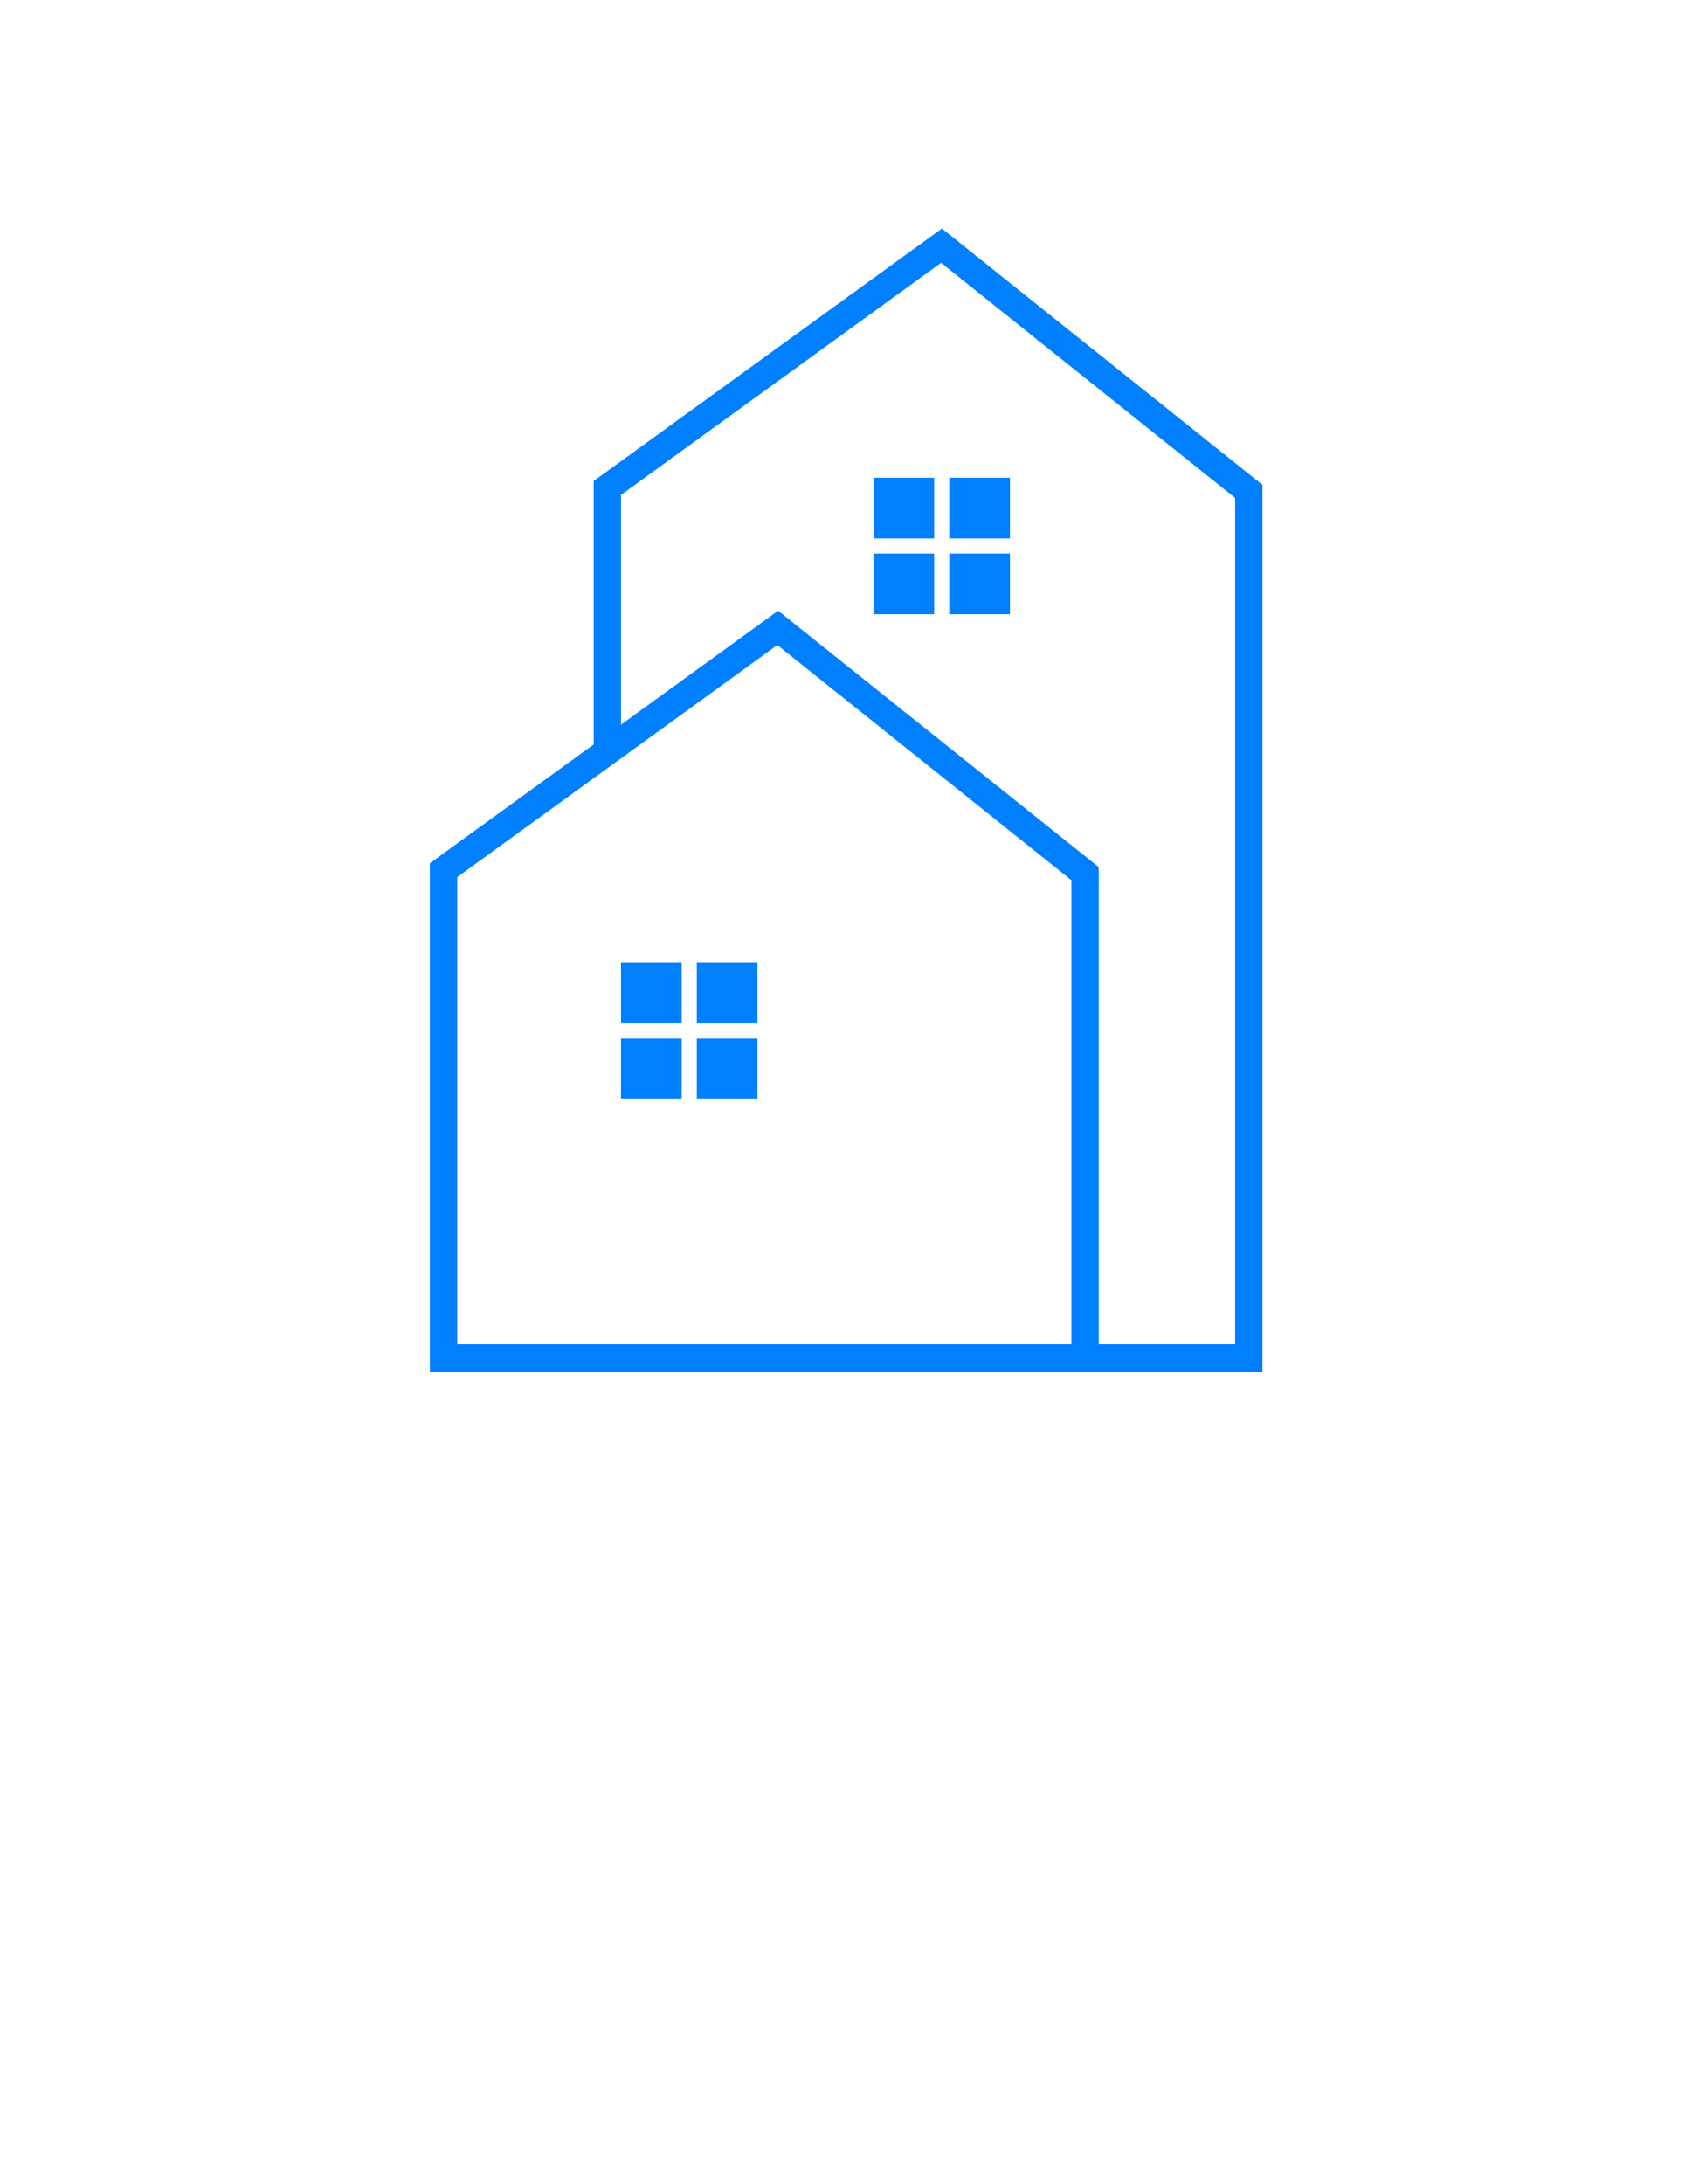 <svg width="250" height="320" viewBox="0 0 250 320" fill="none" xmlns="http://www.w3.org/2000/svg">
<path d="M80.381 308.02C80.513 308.526 80.436 308.988 80.15 309.406C79.864 309.802 79.457 310 78.929 310H77.972C77.664 310 77.367 309.901 77.081 309.703C76.817 309.505 76.63 309.263 76.52 308.977L75.266 305.182C75.178 304.896 74.991 304.753 74.705 304.753H69.062C68.776 304.753 68.589 304.896 68.501 305.182L67.247 308.977C67.137 309.263 66.95 309.505 66.686 309.703C66.422 309.901 66.125 310 65.795 310H64.838C64.31 310 63.903 309.802 63.617 309.406C63.309 308.966 63.243 308.504 63.419 308.02L69.821 288.715C69.931 288.407 70.107 288.165 70.349 287.989C70.613 287.791 70.899 287.692 71.207 287.692H72.56C72.868 287.692 73.154 287.791 73.418 287.989C73.682 288.165 73.858 288.407 73.946 288.715L80.381 308.02ZM73.715 300.43L72.065 295.381C71.955 295.227 71.834 295.227 71.702 295.381L70.052 300.43C70.008 300.54 70.019 300.639 70.085 300.727C70.151 300.815 70.239 300.859 70.349 300.859H73.418C73.528 300.859 73.616 300.815 73.682 300.727C73.748 300.639 73.759 300.54 73.715 300.43ZM98.189 308.482C98.189 308.9 98.035 309.263 97.727 309.571C97.441 309.857 97.089 310 96.671 310H95.714C95.12 310 94.68 309.747 94.394 309.241L87.365 297.064C87.321 296.976 87.255 296.954 87.167 296.998C87.079 297.02 87.035 297.064 87.035 297.13V308.482C87.035 308.9 86.881 309.263 86.573 309.571C86.287 309.857 85.946 310 85.55 310H84.626C84.208 310 83.845 309.857 83.537 309.571C83.251 309.263 83.108 308.9 83.108 308.482V289.21C83.108 288.77 83.251 288.407 83.537 288.121C83.845 287.835 84.208 287.692 84.626 287.692H85.583C86.177 287.692 86.617 287.945 86.903 288.451L93.932 300.628C93.998 300.716 94.064 300.749 94.13 300.727C94.218 300.705 94.262 300.65 94.262 300.562V289.21C94.262 288.77 94.405 288.407 94.691 288.121C94.999 287.835 95.362 287.692 95.78 287.692H96.671C97.089 287.692 97.441 287.835 97.727 288.121C98.035 288.407 98.189 288.77 98.189 289.21V308.482ZM117.925 308.02C118.057 308.526 117.98 308.988 117.694 309.406C117.408 309.802 117.001 310 116.473 310H115.516C115.208 310 114.911 309.901 114.625 309.703C114.361 309.505 114.174 309.263 114.064 308.977L112.81 305.182C112.722 304.896 112.535 304.753 112.249 304.753H106.606C106.32 304.753 106.133 304.896 106.045 305.182L104.791 308.977C104.681 309.263 104.494 309.505 104.23 309.703C103.966 309.901 103.669 310 103.339 310H102.382C101.854 310 101.447 309.802 101.161 309.406C100.853 308.966 100.787 308.504 100.963 308.02L107.365 288.715C107.475 288.407 107.651 288.165 107.893 287.989C108.157 287.791 108.443 287.692 108.751 287.692H110.104C110.412 287.692 110.698 287.791 110.962 287.989C111.226 288.165 111.402 288.407 111.49 288.715L117.925 308.02ZM111.259 300.43L109.609 295.381C109.499 295.227 109.378 295.227 109.246 295.381L107.596 300.43C107.552 300.54 107.563 300.639 107.629 300.727C107.695 300.815 107.783 300.859 107.893 300.859H110.962C111.072 300.859 111.16 300.815 111.226 300.727C111.292 300.639 111.303 300.54 111.259 300.43ZM134.809 288.583C134.919 288.847 134.952 289.133 134.908 289.441C134.886 289.727 134.765 289.991 134.545 290.233L126.988 298.549C126.79 298.747 126.79 298.956 126.988 299.176L134.545 307.459C134.765 307.679 134.886 307.943 134.908 308.251C134.952 308.537 134.919 308.812 134.809 309.076C134.699 309.362 134.512 309.593 134.248 309.769C134.006 309.923 133.742 310 133.456 310H132.202C131.806 310 131.443 309.835 131.113 309.505L124.876 302.641C124.832 302.575 124.766 302.564 124.678 302.608C124.612 302.63 124.579 302.674 124.579 302.74V308.482C124.579 308.9 124.425 309.263 124.117 309.571C123.831 309.857 123.479 310 123.061 310H122.137C121.719 310 121.367 309.857 121.081 309.571C120.795 309.263 120.652 308.9 120.652 308.482V289.21C120.652 288.77 120.795 288.407 121.081 288.121C121.367 287.835 121.719 287.692 122.137 287.692H123.061C123.479 287.692 123.831 287.835 124.117 288.121C124.425 288.407 124.579 288.77 124.579 289.21V294.919C124.579 295.007 124.612 295.062 124.678 295.084C124.766 295.106 124.832 295.095 124.876 295.051L131.113 288.187C131.443 287.857 131.817 287.692 132.235 287.692H133.456C134.094 287.692 134.545 287.989 134.809 288.583ZM151.792 288.583C151.902 288.847 151.935 289.133 151.891 289.441C151.869 289.727 151.748 289.991 151.528 290.233L143.971 298.549C143.773 298.747 143.773 298.956 143.971 299.176L151.528 307.459C151.748 307.679 151.869 307.943 151.891 308.251C151.935 308.537 151.902 308.812 151.792 309.076C151.682 309.362 151.495 309.593 151.231 309.769C150.989 309.923 150.725 310 150.439 310H149.185C148.789 310 148.426 309.835 148.096 309.505L141.859 302.641C141.815 302.575 141.749 302.564 141.661 302.608C141.595 302.63 141.562 302.674 141.562 302.74V308.482C141.562 308.9 141.408 309.263 141.1 309.571C140.814 309.857 140.462 310 140.044 310H139.12C138.702 310 138.35 309.857 138.064 309.571C137.778 309.263 137.635 308.9 137.635 308.482V289.21C137.635 288.77 137.778 288.407 138.064 288.121C138.35 287.835 138.702 287.692 139.12 287.692H140.044C140.462 287.692 140.814 287.835 141.1 288.121C141.408 288.407 141.562 288.77 141.562 289.21V294.919C141.562 295.007 141.595 295.062 141.661 295.084C141.749 295.106 141.815 295.095 141.859 295.051L148.096 288.187C148.426 287.857 148.8 287.692 149.218 287.692H150.439C151.077 287.692 151.528 287.989 151.792 288.583ZM169.7 305.644C169.7 306.436 169.502 307.162 169.106 307.822C168.71 308.482 168.182 309.01 167.522 309.406C166.862 309.802 166.136 310 165.344 310H159.008C158.216 310 157.479 309.802 156.797 309.406C156.137 309.01 155.609 308.482 155.213 307.822C154.817 307.162 154.619 306.436 154.619 305.644V292.081C154.619 291.267 154.817 290.53 155.213 289.87C155.609 289.21 156.137 288.682 156.797 288.286C157.479 287.89 158.216 287.692 159.008 287.692H165.344C166.136 287.692 166.862 287.89 167.522 288.286C168.182 288.682 168.71 289.21 169.106 289.87C169.502 290.53 169.7 291.267 169.7 292.081V305.644ZM165.773 305.644V292.081C165.773 291.773 165.63 291.619 165.344 291.619H159.008C158.898 291.619 158.788 291.663 158.678 291.751C158.59 291.839 158.546 291.949 158.546 292.081V305.644C158.546 305.754 158.59 305.864 158.678 305.974C158.788 306.062 158.898 306.106 159.008 306.106H165.344C165.454 306.106 165.553 306.062 165.641 305.974C165.729 305.864 165.773 305.754 165.773 305.644ZM187.489 305.644C187.489 306.436 187.291 307.162 186.895 307.822C186.499 308.482 185.971 309.01 185.311 309.406C184.651 309.802 183.925 310 183.133 310H176.797C176.005 310 175.268 309.802 174.586 309.406C173.926 309.01 173.398 308.482 173.002 307.822C172.606 307.162 172.408 306.436 172.408 305.644V304.654C172.408 304.236 172.551 303.884 172.837 303.598C173.145 303.29 173.508 303.136 173.926 303.136H174.85C175.246 303.136 175.587 303.29 175.873 303.598C176.181 303.884 176.335 304.236 176.335 304.654V305.644C176.335 305.754 176.379 305.864 176.467 305.974C176.577 306.062 176.687 306.106 176.797 306.106H183.133C183.243 306.106 183.342 306.062 183.43 305.974C183.518 305.864 183.562 305.754 183.562 305.644V302.641C183.562 302.399 183.452 302.245 183.232 302.179L175.312 299.209C174.432 298.901 173.728 298.362 173.2 297.592C172.672 296.822 172.408 295.975 172.408 295.051V292.081C172.408 291.267 172.606 290.53 173.002 289.87C173.398 289.21 173.926 288.682 174.586 288.286C175.268 287.89 176.005 287.692 176.797 287.692H183.133C183.925 287.692 184.651 287.89 185.311 288.286C185.971 288.682 186.499 289.21 186.895 289.87C187.291 290.53 187.489 291.267 187.489 292.081V292.972C187.489 293.39 187.335 293.742 187.027 294.028C186.741 294.314 186.389 294.457 185.971 294.457H185.08C184.662 294.457 184.299 294.314 183.991 294.028C183.705 293.742 183.562 293.39 183.562 292.972V292.081C183.562 291.773 183.419 291.619 183.133 291.619H176.797C176.687 291.619 176.577 291.663 176.467 291.751C176.379 291.839 176.335 291.949 176.335 292.081V295.051C176.335 295.315 176.445 295.48 176.665 295.546L184.618 298.516C185.476 298.824 186.169 299.363 186.697 300.133C187.225 300.903 187.489 301.739 187.489 302.641V305.644Z" fill="white"/>
<g filter="url(#filter0_d_604_32)">
<circle cx="125" cy="121" r="121" fill="white"/>
</g>
<path d="M159 199V128L113.969 92L65 127.5V199H185" stroke="#0080FF" stroke-width="4"/>
<path d="M89 109.5V71.5L137.969 36L183 72V199" stroke="#0080FF" stroke-width="4"/>
<g filter="url(#filter1_d_604_32)">
<g filter="url(#filter2_d_604_32)">
<rect x="126" y="68" width="8.889" height="8.889" fill="#0080FF"/>
</g>
<g filter="url(#filter3_d_604_32)">
<rect x="137.111" y="79.111" width="8.889" height="8.889" fill="#0080FF"/>
</g>
<g filter="url(#filter4_d_604_32)">
<rect x="126" y="79.111" width="8.889" height="8.889" fill="#0080FF"/>
</g>
<g filter="url(#filter5_d_604_32)">
<rect x="137.111" y="68" width="8.889" height="8.889" fill="#0080FF"/>
</g>
</g>
<g filter="url(#filter6_d_604_32)">
<g filter="url(#filter7_d_604_32)">
<rect x="89" y="139" width="8.889" height="8.889" fill="#0080FF"/>
</g>
<g filter="url(#filter8_d_604_32)">
<rect x="100.111" y="150.111" width="8.889" height="8.889" fill="#0080FF"/>
</g>
<g filter="url(#filter9_d_604_32)">
<rect x="89" y="150.111" width="8.889" height="8.889" fill="#0080FF"/>
</g>
<g filter="url(#filter10_d_604_32)">
<rect x="100.111" y="139" width="8.889" height="8.889" fill="#0080FF"/>
</g>
</g>
<defs>
<filter id="filter0_d_604_32" x="0" y="0" width="250" height="250" filterUnits="userSpaceOnUse" color-interpolation-filters="sRGB">
<feFlood flood-opacity="0" result="BackgroundImageFix"/>
<feColorMatrix in="SourceAlpha" type="matrix" values="0 0 0 0 0 0 0 0 0 0 0 0 0 0 0 0 0 0 127 0" result="hardAlpha"/>
<feOffset dy="4"/>
<feGaussianBlur stdDeviation="2"/>
<feComposite in2="hardAlpha" operator="out"/>
<feColorMatrix type="matrix" values="0 0 0 0 0 0 0 0 0 0 0 0 0 0 0 0 0 0 0.25 0"/>
<feBlend mode="normal" in2="BackgroundImageFix" result="effect1_dropShadow_604_32"/>
<feBlend mode="normal" in="SourceGraphic" in2="effect1_dropShadow_604_32" result="shape"/>
</filter>
<filter id="filter1_d_604_32" x="126" y="68" width="22" height="22" filterUnits="userSpaceOnUse" color-interpolation-filters="sRGB">
<feFlood flood-opacity="0" result="BackgroundImageFix"/>
<feColorMatrix in="SourceAlpha" type="matrix" values="0 0 0 0 0 0 0 0 0 0 0 0 0 0 0 0 0 0 127 0" result="hardAlpha"/>
<feOffset dx="1" dy="1"/>
<feGaussianBlur stdDeviation="0.5"/>
<feComposite in2="hardAlpha" operator="out"/>
<feColorMatrix type="matrix" values="0 0 0 0 0 0 0 0 0 0 0 0 0 0 0 0 0 0 0.25 0"/>
<feBlend mode="normal" in2="BackgroundImageFix" result="effect1_dropShadow_604_32"/>
<feBlend mode="normal" in="SourceGraphic" in2="effect1_dropShadow_604_32" result="shape"/>
</filter>
<filter id="filter2_d_604_32" x="126" y="68" width="10.889" height="10.889" filterUnits="userSpaceOnUse" color-interpolation-filters="sRGB">
<feFlood flood-opacity="0" result="BackgroundImageFix"/>
<feColorMatrix in="SourceAlpha" type="matrix" values="0 0 0 0 0 0 0 0 0 0 0 0 0 0 0 0 0 0 127 0" result="hardAlpha"/>
<feOffset dx="1" dy="1"/>
<feGaussianBlur stdDeviation="0.5"/>
<feComposite in2="hardAlpha" operator="out"/>
<feColorMatrix type="matrix" values="0 0 0 0 0 0 0 0 0 0 0 0 0 0 0 0 0 0 0.25 0"/>
<feBlend mode="normal" in2="BackgroundImageFix" result="effect1_dropShadow_604_32"/>
<feBlend mode="normal" in="SourceGraphic" in2="effect1_dropShadow_604_32" result="shape"/>
</filter>
<filter id="filter3_d_604_32" x="137.111" y="79.111" width="10.889" height="10.889" filterUnits="userSpaceOnUse" color-interpolation-filters="sRGB">
<feFlood flood-opacity="0" result="BackgroundImageFix"/>
<feColorMatrix in="SourceAlpha" type="matrix" values="0 0 0 0 0 0 0 0 0 0 0 0 0 0 0 0 0 0 127 0" result="hardAlpha"/>
<feOffset dx="1" dy="1"/>
<feGaussianBlur stdDeviation="0.5"/>
<feComposite in2="hardAlpha" operator="out"/>
<feColorMatrix type="matrix" values="0 0 0 0 0 0 0 0 0 0 0 0 0 0 0 0 0 0 0.25 0"/>
<feBlend mode="normal" in2="BackgroundImageFix" result="effect1_dropShadow_604_32"/>
<feBlend mode="normal" in="SourceGraphic" in2="effect1_dropShadow_604_32" result="shape"/>
</filter>
<filter id="filter4_d_604_32" x="126" y="79.111" width="10.889" height="10.889" filterUnits="userSpaceOnUse" color-interpolation-filters="sRGB">
<feFlood flood-opacity="0" result="BackgroundImageFix"/>
<feColorMatrix in="SourceAlpha" type="matrix" values="0 0 0 0 0 0 0 0 0 0 0 0 0 0 0 0 0 0 127 0" result="hardAlpha"/>
<feOffset dx="1" dy="1"/>
<feGaussianBlur stdDeviation="0.5"/>
<feComposite in2="hardAlpha" operator="out"/>
<feColorMatrix type="matrix" values="0 0 0 0 0 0 0 0 0 0 0 0 0 0 0 0 0 0 0.25 0"/>
<feBlend mode="normal" in2="BackgroundImageFix" result="effect1_dropShadow_604_32"/>
<feBlend mode="normal" in="SourceGraphic" in2="effect1_dropShadow_604_32" result="shape"/>
</filter>
<filter id="filter5_d_604_32" x="137.111" y="68" width="10.889" height="10.889" filterUnits="userSpaceOnUse" color-interpolation-filters="sRGB">
<feFlood flood-opacity="0" result="BackgroundImageFix"/>
<feColorMatrix in="SourceAlpha" type="matrix" values="0 0 0 0 0 0 0 0 0 0 0 0 0 0 0 0 0 0 127 0" result="hardAlpha"/>
<feOffset dx="1" dy="1"/>
<feGaussianBlur stdDeviation="0.5"/>
<feComposite in2="hardAlpha" operator="out"/>
<feColorMatrix type="matrix" values="0 0 0 0 0 0 0 0 0 0 0 0 0 0 0 0 0 0 0.25 0"/>
<feBlend mode="normal" in2="BackgroundImageFix" result="effect1_dropShadow_604_32"/>
<feBlend mode="normal" in="SourceGraphic" in2="effect1_dropShadow_604_32" result="shape"/>
</filter>
<filter id="filter6_d_604_32" x="89" y="139" width="22" height="22" filterUnits="userSpaceOnUse" color-interpolation-filters="sRGB">
<feFlood flood-opacity="0" result="BackgroundImageFix"/>
<feColorMatrix in="SourceAlpha" type="matrix" values="0 0 0 0 0 0 0 0 0 0 0 0 0 0 0 0 0 0 127 0" result="hardAlpha"/>
<feOffset dx="1" dy="1"/>
<feGaussianBlur stdDeviation="0.5"/>
<feComposite in2="hardAlpha" operator="out"/>
<feColorMatrix type="matrix" values="0 0 0 0 0 0 0 0 0 0 0 0 0 0 0 0 0 0 0.25 0"/>
<feBlend mode="normal" in2="BackgroundImageFix" result="effect1_dropShadow_604_32"/>
<feBlend mode="normal" in="SourceGraphic" in2="effect1_dropShadow_604_32" result="shape"/>
</filter>
<filter id="filter7_d_604_32" x="89" y="139" width="10.889" height="10.889" filterUnits="userSpaceOnUse" color-interpolation-filters="sRGB">
<feFlood flood-opacity="0" result="BackgroundImageFix"/>
<feColorMatrix in="SourceAlpha" type="matrix" values="0 0 0 0 0 0 0 0 0 0 0 0 0 0 0 0 0 0 127 0" result="hardAlpha"/>
<feOffset dx="1" dy="1"/>
<feGaussianBlur stdDeviation="0.5"/>
<feComposite in2="hardAlpha" operator="out"/>
<feColorMatrix type="matrix" values="0 0 0 0 0 0 0 0 0 0 0 0 0 0 0 0 0 0 0.25 0"/>
<feBlend mode="normal" in2="BackgroundImageFix" result="effect1_dropShadow_604_32"/>
<feBlend mode="normal" in="SourceGraphic" in2="effect1_dropShadow_604_32" result="shape"/>
</filter>
<filter id="filter8_d_604_32" x="100.111" y="150.111" width="10.889" height="10.889" filterUnits="userSpaceOnUse" color-interpolation-filters="sRGB">
<feFlood flood-opacity="0" result="BackgroundImageFix"/>
<feColorMatrix in="SourceAlpha" type="matrix" values="0 0 0 0 0 0 0 0 0 0 0 0 0 0 0 0 0 0 127 0" result="hardAlpha"/>
<feOffset dx="1" dy="1"/>
<feGaussianBlur stdDeviation="0.5"/>
<feComposite in2="hardAlpha" operator="out"/>
<feColorMatrix type="matrix" values="0 0 0 0 0 0 0 0 0 0 0 0 0 0 0 0 0 0 0.25 0"/>
<feBlend mode="normal" in2="BackgroundImageFix" result="effect1_dropShadow_604_32"/>
<feBlend mode="normal" in="SourceGraphic" in2="effect1_dropShadow_604_32" result="shape"/>
</filter>
<filter id="filter9_d_604_32" x="89" y="150.111" width="10.889" height="10.889" filterUnits="userSpaceOnUse" color-interpolation-filters="sRGB">
<feFlood flood-opacity="0" result="BackgroundImageFix"/>
<feColorMatrix in="SourceAlpha" type="matrix" values="0 0 0 0 0 0 0 0 0 0 0 0 0 0 0 0 0 0 127 0" result="hardAlpha"/>
<feOffset dx="1" dy="1"/>
<feGaussianBlur stdDeviation="0.5"/>
<feComposite in2="hardAlpha" operator="out"/>
<feColorMatrix type="matrix" values="0 0 0 0 0 0 0 0 0 0 0 0 0 0 0 0 0 0 0.25 0"/>
<feBlend mode="normal" in2="BackgroundImageFix" result="effect1_dropShadow_604_32"/>
<feBlend mode="normal" in="SourceGraphic" in2="effect1_dropShadow_604_32" result="shape"/>
</filter>
<filter id="filter10_d_604_32" x="100.111" y="139" width="10.889" height="10.889" filterUnits="userSpaceOnUse" color-interpolation-filters="sRGB">
<feFlood flood-opacity="0" result="BackgroundImageFix"/>
<feColorMatrix in="SourceAlpha" type="matrix" values="0 0 0 0 0 0 0 0 0 0 0 0 0 0 0 0 0 0 127 0" result="hardAlpha"/>
<feOffset dx="1" dy="1"/>
<feGaussianBlur stdDeviation="0.5"/>
<feComposite in2="hardAlpha" operator="out"/>
<feColorMatrix type="matrix" values="0 0 0 0 0 0 0 0 0 0 0 0 0 0 0 0 0 0 0.25 0"/>
<feBlend mode="normal" in2="BackgroundImageFix" result="effect1_dropShadow_604_32"/>
<feBlend mode="normal" in="SourceGraphic" in2="effect1_dropShadow_604_32" result="shape"/>
</filter>
</defs>
</svg>
